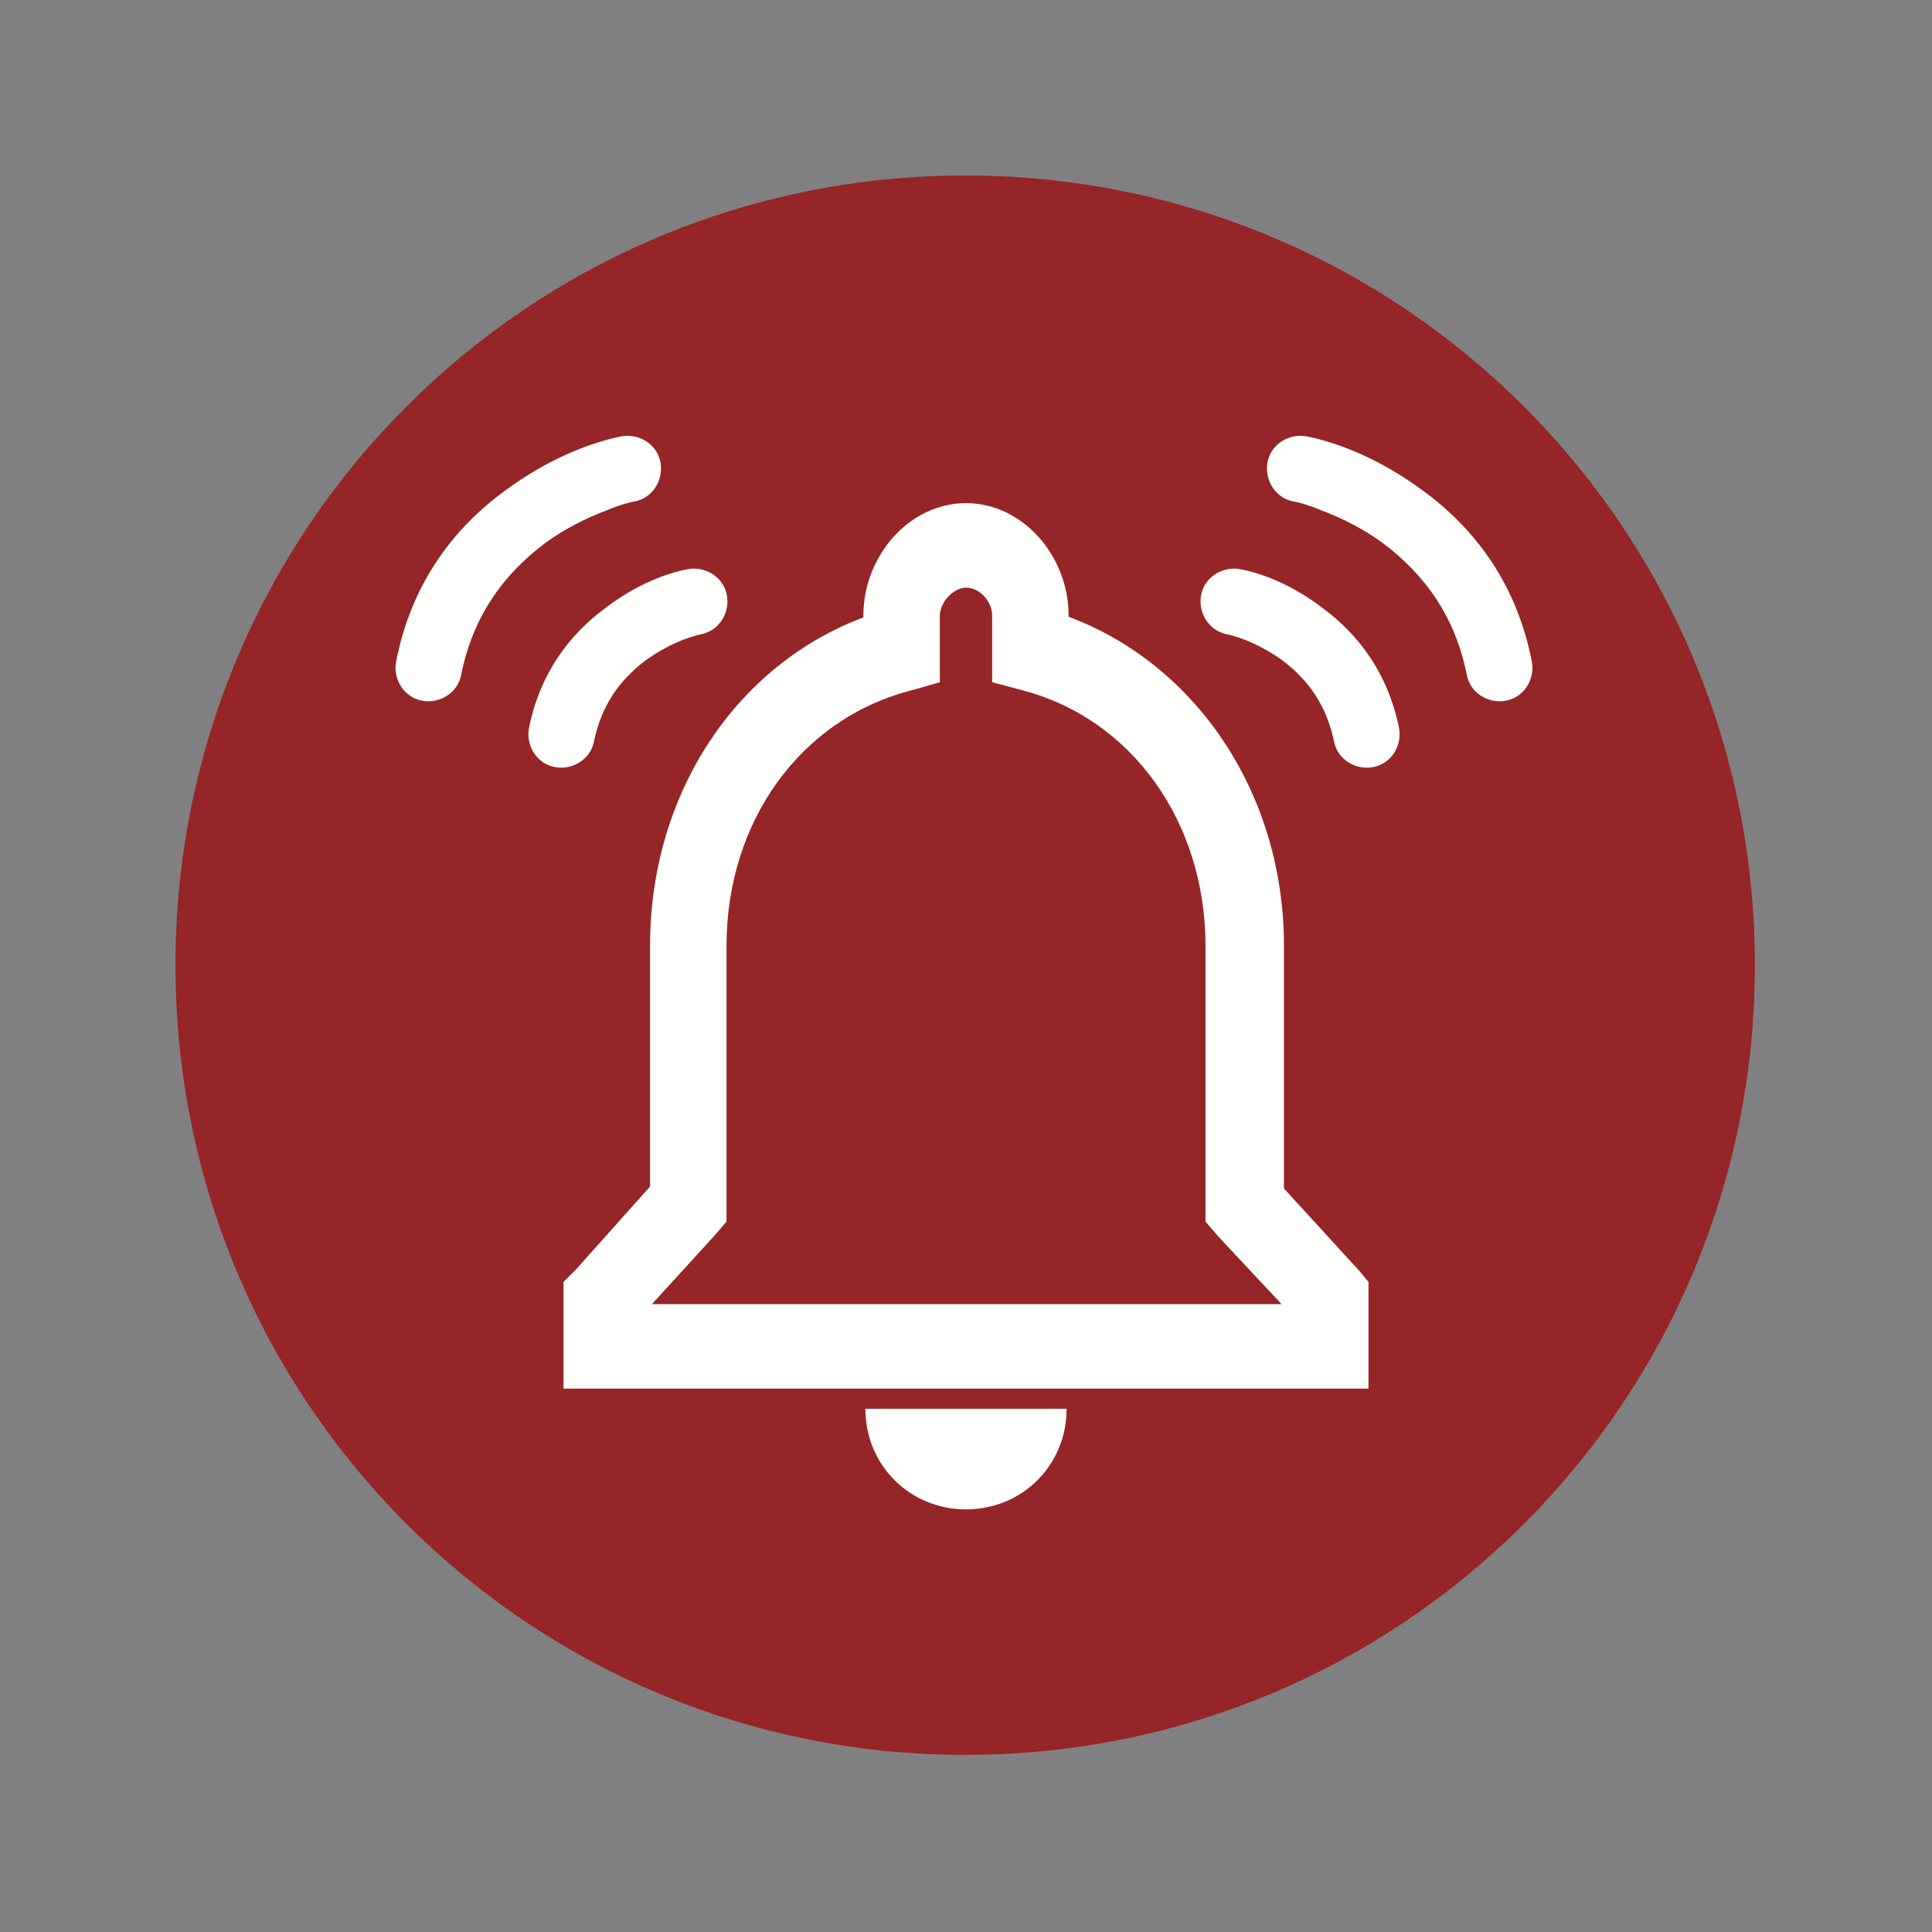 <?xml version="1.0" encoding="UTF-8"?>
<!DOCTYPE svg PUBLIC "-//W3C//DTD SVG 1.1//EN" "http://www.w3.org/Graphics/SVG/1.1/DTD/svg11.dtd">
<svg version="1.1" xmlns="http://www.w3.org/2000/svg" xmlns:xlink="http://www.w3.org/1999/xlink" width="24" height="24"  xml:space="preserve" id="reminder_One_Day_Has_Passed">
    <rect width="100%" height="100%" fill="#808080" stroke="none"/>
    <!-- Generated by PaintCode - http://www.paintcodeapp.com -->
    <g id="reminder_One_Day_Has_Passed-group" transform="scale(2.18, 2.18)" >
        <path id="reminder_One_Day_Has_Passed-oval" stroke="none" fill="rgb(149, 37, 39)" d="M 10,5.5 C 10,7.99 7.99,10 5.5,10 3.01,10 1,7.99 1,5.5 1,3.01 3.01,1 5.5,1 7.99,1 10,3.01 10,5.5 Z M 10,5.5" />
    </g>
    <g id="reminder_One_Day_Has_Passed-group2" transform="translate(4.5, 5) scale(2.5, 2.5)" >
        <g id="reminder_One_Day_Has_Passed-group3" transform="" >
            <path id="reminder_One_Day_Has_Passed-bezier2" stroke="none" fill="rgb(255, 255, 254)" d="M 4.19,3.99 L 4.19,2.7 C 4.19,2.08 3.82,1.57 3.28,1.43 L 3.13,1.39 3.13,1.23 3.13,1.06 C 3.13,0.99 3.07,0.92 3,0.92 2.94,0.92 2.87,0.99 2.87,1.06 L 2.87,1.23 2.87,1.39 2.73,1.43 C 2.18,1.57 1.81,2.08 1.81,2.7 L 1.81,3.99 1.81,4.07 1.75,4.14 1.33,4.6 1.38,4.46 1.38,4.69 1.19,4.48 4.81,4.48 4.62,4.69 4.62,4.46 4.68,4.6 4.25,4.14 4.19,4.07 4.19,3.99 Z M 4.58,3.99 L 4.52,3.84 4.95,4.31 5,4.37 5,4.46 5,4.69 5,4.9 4.81,4.9 1.19,4.9 1,4.9 1,4.69 1,4.46 1,4.37 1.06,4.31 1.48,3.84 1.43,3.99 1.43,2.7 C 1.43,1.89 1.92,1.21 2.64,1.02 L 2.68,1.23 2.49,1.23 2.49,1.06 C 2.49,0.76 2.72,0.5 3,0.5 3.28,0.5 3.51,0.76 3.51,1.06 L 3.51,1.23 3.32,1.23 3.37,1.02 C 4.08,1.21 4.58,1.89 4.58,2.7 L 4.58,3.99 Z M 3,5.5 C 2.72,5.5 2.5,5.28 2.5,5 L 3.5,5 C 3.5,5.28 3.28,5.5 3,5.5 Z M 3,5.5" />
        </g>
        <g id="reminder_One_Day_Has_Passed-group4" transform="translate(4, -0) scale(0.33, 0.33)" >
            <path id="reminder_One_Day_Has_Passed-bezier" stroke="none" fill="rgb(255, 255, 254)" d="M 1.1,2.51 C 1.42,2.57 1.87,2.74 2.32,3.08 2.91,3.51 3.33,4.11 3.49,4.9 3.54,5.17 3.37,5.44 3.1,5.49 2.83,5.54 2.56,5.37 2.51,5.1 2.4,4.57 2.13,4.18 1.73,3.88 1.41,3.65 1.09,3.53 0.9,3.49 0.63,3.44 0.46,3.17 0.51,2.9 0.56,2.63 0.83,2.46 1.1,2.51 Z M 1.1,2.51" />
            <path id="reminder_One_Day_Has_Passed-bezier3" stroke="none" fill="rgb(255, 255, 254)" d="M 2.1,0.51 C 2.55,0.6 3.19,0.84 3.84,1.32 4.68,1.93 5.27,2.78 5.49,3.9 5.54,4.17 5.37,4.44 5.1,4.49 4.83,4.54 4.56,4.37 4.51,4.1 4.34,3.24 3.89,2.6 3.25,2.12 2.95,1.9 2.63,1.74 2.31,1.62 2.12,1.54 1.97,1.5 1.9,1.49 1.63,1.44 1.46,1.17 1.51,0.9 1.56,0.63 1.83,0.46 2.1,0.51 Z M 2.1,0.51" />
        </g>
        <g id="reminder_One_Day_Has_Passed-group5" transform="scale(0.33, 0.33)" >
            <path id="reminder_One_Day_Has_Passed-bezier4" stroke="none" fill="rgb(255, 255, 254)" d="M 4.9,2.51 C 4.58,2.57 4.13,2.74 3.68,3.08 3.09,3.51 2.67,4.11 2.51,4.9 2.46,5.17 2.63,5.44 2.9,5.49 3.17,5.54 3.44,5.37 3.49,5.1 3.6,4.57 3.87,4.18 4.27,3.88 4.59,3.65 4.91,3.53 5.1,3.49 5.37,3.44 5.54,3.17 5.49,2.9 5.44,2.63 5.17,2.46 4.9,2.51 Z M 4.9,2.51" />
            <path id="reminder_One_Day_Has_Passed-bezier5" stroke="none" fill="rgb(255, 255, 254)" d="M 3.9,0.51 C 3.45,0.6 2.81,0.84 2.16,1.32 1.32,1.93 0.73,2.78 0.51,3.9 0.46,4.17 0.63,4.44 0.9,4.49 1.17,4.54 1.44,4.37 1.49,4.1 1.66,3.24 2.11,2.6 2.75,2.12 3.05,1.9 3.37,1.74 3.69,1.62 3.88,1.54 4.03,1.5 4.1,1.49 4.37,1.44 4.54,1.17 4.49,0.9 4.44,0.63 4.17,0.46 3.9,0.51 Z M 3.9,0.51" />
        </g>
    </g>
</svg>
